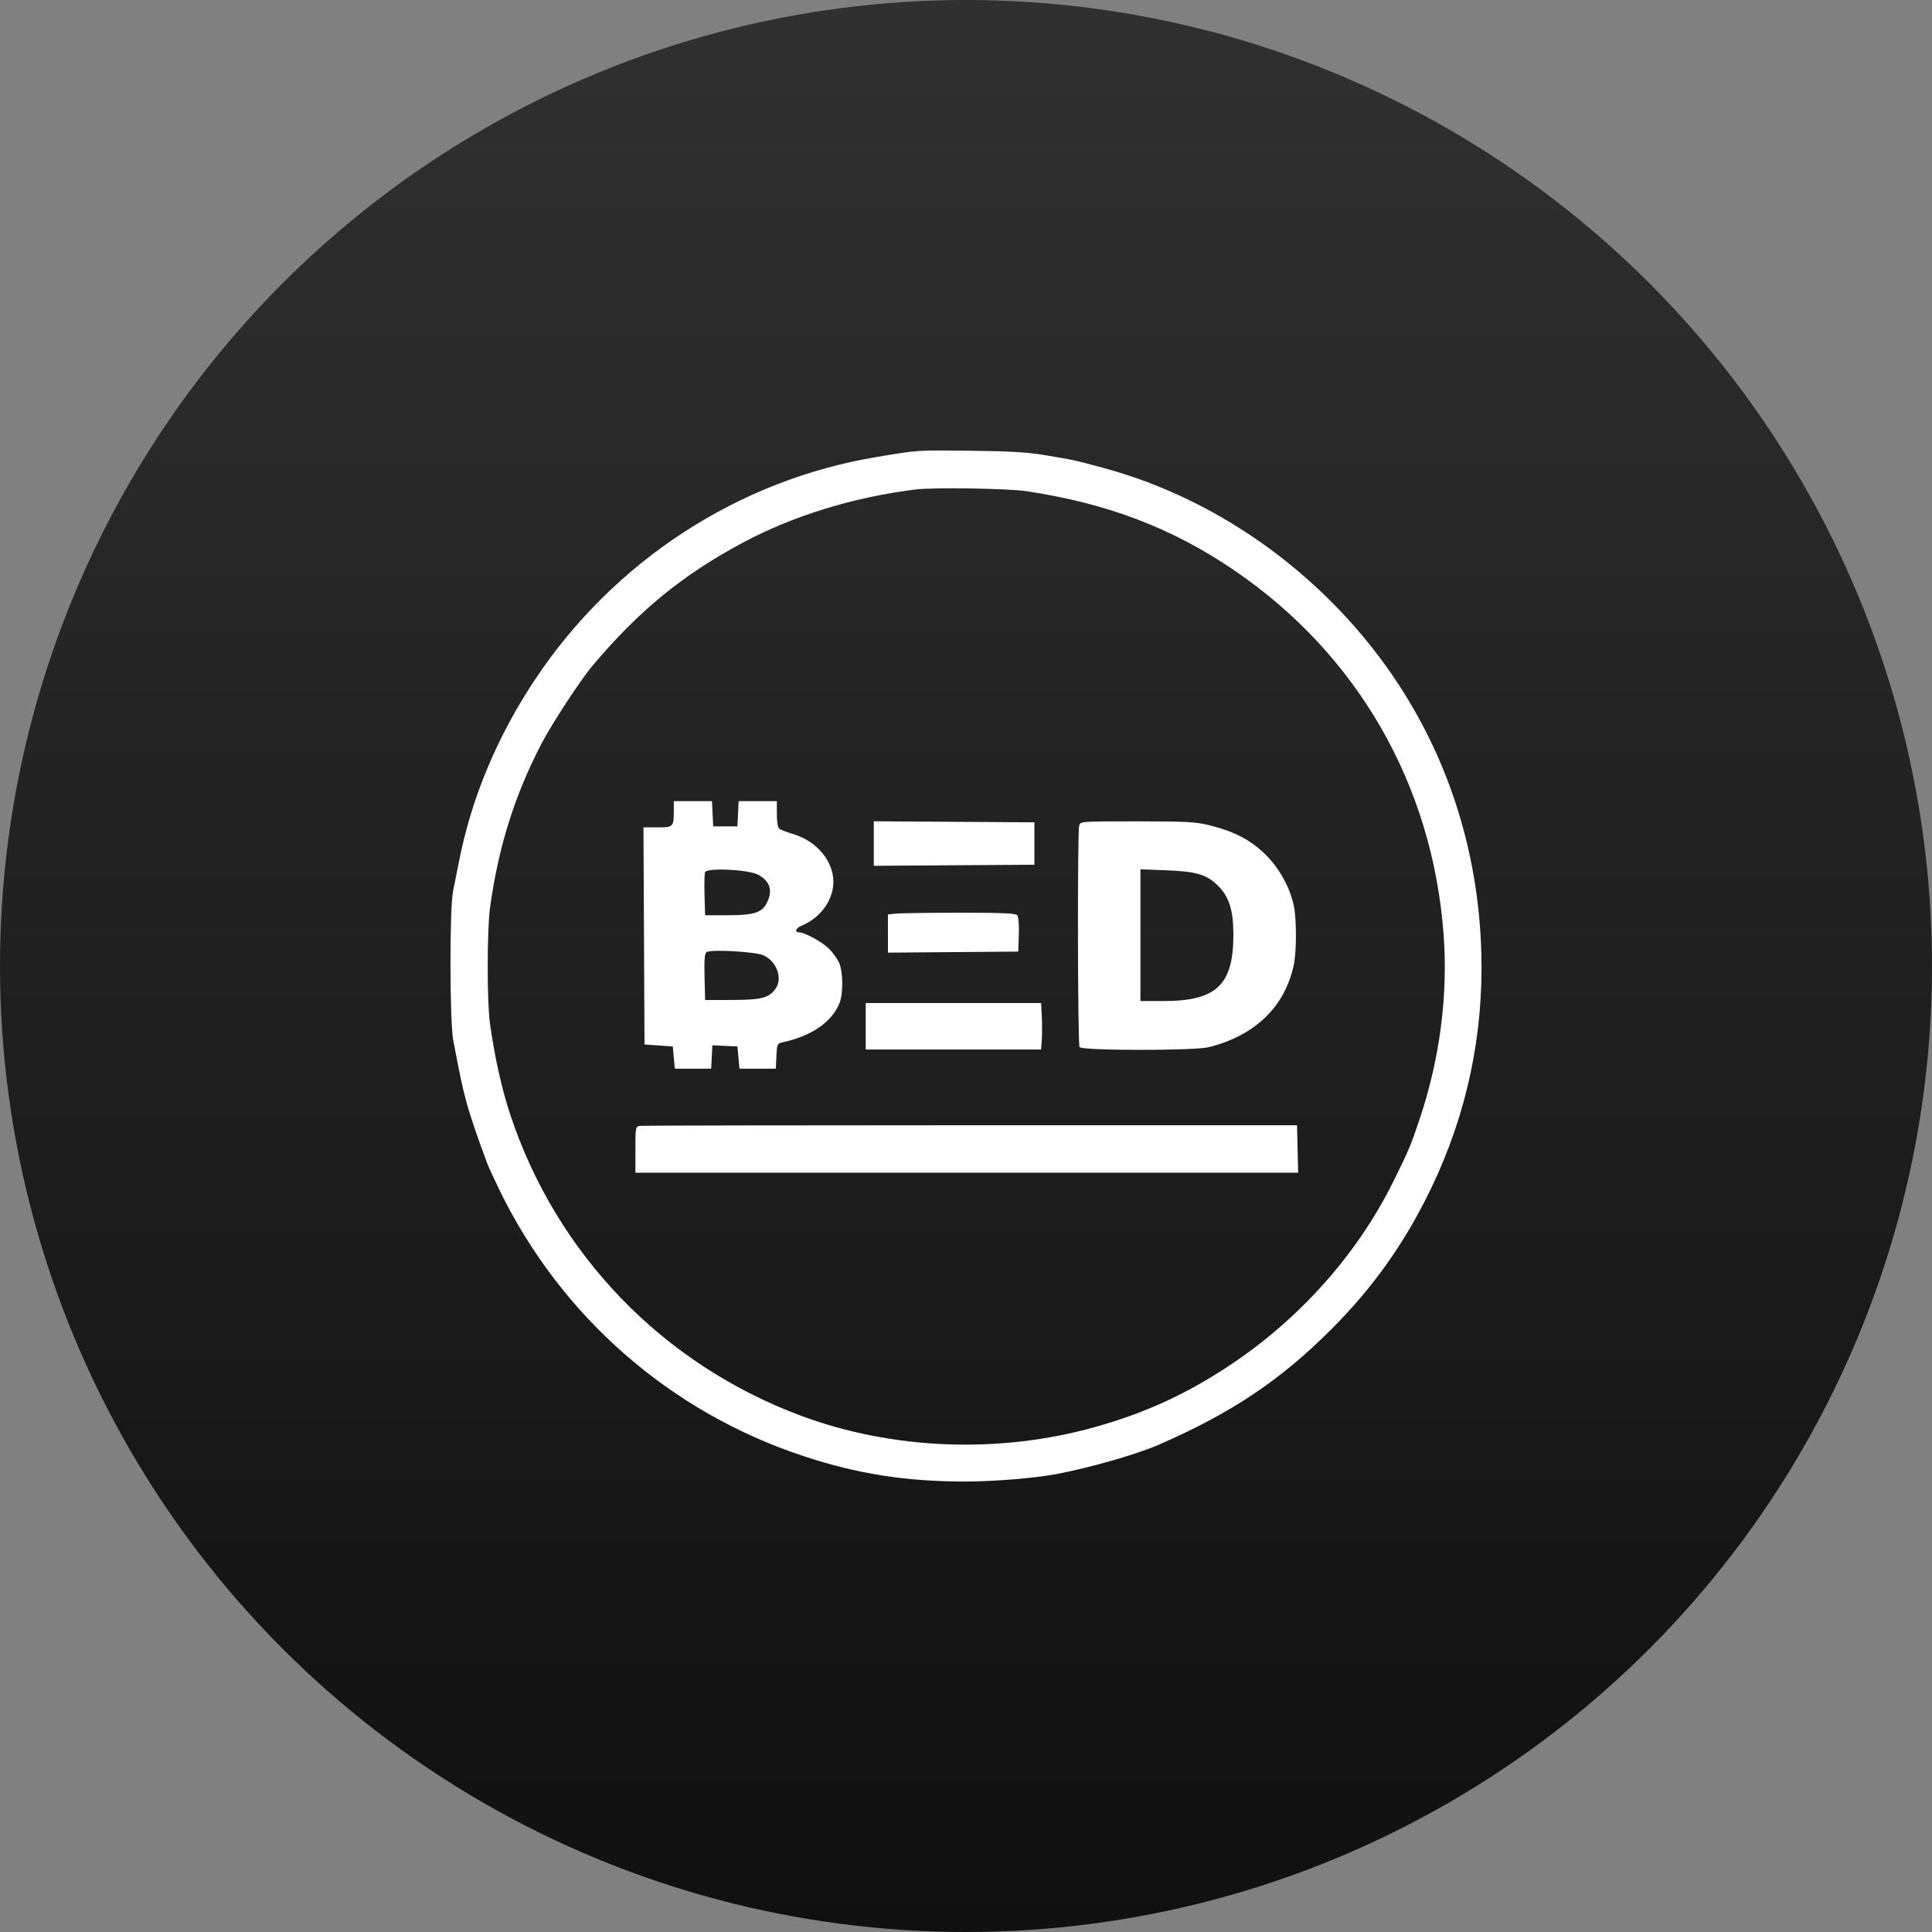 <svg width="193" height="193" viewBox="0 0 193 193" fill="none" xmlns="http://www.w3.org/2000/svg" data-reactroot=""><rect x="0" y="0" width="193" height="193" fill="#808080" stroke="none"/><circle cx="96.5" cy="96.5" r="96.5" fill="url(#bed_icon_dca403f2-3e25-4ce6-85ed-3e9589edab9c)"></circle><path fill-rule="evenodd" clip-rule="evenodd" d="M104.544 45.493C107.326 45.961 107.431 45.984 110.365 46.784C122.141 49.992 132.895 57.916 139.749 68.43C144.896 76.328 147.7 85.43 147.978 95.143C148.214 103.367 146.529 111.29 142.968 118.701C140.359 124.131 137.152 128.65 132.904 132.883C127.852 137.918 123.033 141.138 115.845 144.286C113.626 145.258 109.086 146.57 105.654 147.231C103.4 147.666 99.228 148.008 96.27 148C90.385 147.985 85.61 147.226 80.253 145.455C66.935 141.053 56.062 131.536 49.896 118.883C49.361 117.785 48.8 116.559 48.65 116.16C47.684 113.589 46.941 111.387 46.567 109.987C46.167 108.487 45.995 107.677 45.28 103.935C44.917 102.033 44.903 90.734 45.262 89.007C45.4 88.341 45.654 87.07 45.826 86.183C47.064 79.788 49.653 73.581 53.473 67.846C61.353 56.016 73.769 47.939 87.6 45.647C91.836 44.944 91.505 44.966 97.077 45.029C100.997 45.073 102.662 45.176 104.544 45.493ZM91.426 48.899C85.16 49.691 79.208 51.53 74.162 54.233C68.159 57.45 63.816 61.01 59.18 66.514C57.982 67.937 55.138 72.282 54.097 74.281C51.415 79.427 49.786 84.615 48.952 90.667C48.648 92.868 48.642 100.064 48.942 102.22C49.401 105.525 50.123 108.778 50.956 111.298C55.579 125.292 66.216 136.307 80.068 141.447C89.199 144.835 99.832 145.238 109.387 142.558C114.387 141.156 118.477 139.284 122.808 136.415C129.83 131.763 135.592 125.294 139.193 118.019C140.741 114.892 140.945 114.406 141.846 111.702C143.857 105.661 144.665 99.351 144.205 93.27C143.078 78.358 135.592 65.356 123.312 56.984C117.093 52.744 110.63 50.282 102.526 49.067C100.666 48.788 93.198 48.675 91.426 48.899ZM71.185 81.291L71.246 82.552H72.456H73.667L73.727 81.291L73.787 80.03H75.695H77.603V81.317C77.603 82.111 77.699 82.675 77.855 82.791C77.994 82.894 78.627 83.136 79.264 83.329C81.594 84.035 83.253 86.017 83.253 88.096C83.253 89.899 81.972 91.678 80.117 92.453C79.458 92.728 79.32 93.14 79.885 93.144C80.396 93.149 82.174 94.133 82.803 94.759C83.165 95.12 83.615 95.739 83.803 96.134C84.223 97.019 84.256 99.236 83.863 100.212C83.104 102.1 81.056 103.506 78.167 104.124C77.654 104.234 77.618 104.314 77.562 105.5L77.502 106.759H75.685H73.869L73.768 105.65L73.667 104.54L72.416 104.48L71.165 104.421L71.104 105.59L71.044 106.759H69.227H67.411L67.31 105.65L67.209 104.54L65.797 104.439L64.384 104.338L64.332 93.495L64.28 82.652H65.672C67.258 82.652 67.31 82.601 67.31 81.022V80.03H69.218H71.125L71.185 81.291ZM103.333 84.266V86.384L95.311 86.437L87.289 86.49V84.266V82.043L95.311 82.096L103.333 82.148V84.266ZM120.891 82.459C123.296 83.064 124.873 83.883 126.336 85.287C127.756 86.65 128.866 88.63 129.247 90.479C129.534 91.87 129.529 95.052 129.239 96.411C128.348 100.587 125.361 103.465 120.723 104.615C119.279 104.973 108.075 104.963 107.843 104.603C107.656 104.313 107.621 83.193 107.806 82.485C107.92 82.049 107.942 82.047 113.599 82.05C118.611 82.053 119.465 82.101 120.891 82.459ZM70.433 87.134C70.372 87.292 70.348 88.323 70.38 89.425L70.438 91.428H72.759C75.55 91.428 76.312 91.118 76.775 89.794C77.134 88.769 76.819 88.008 75.786 87.404C74.867 86.867 70.617 86.652 70.433 87.134ZM113.928 93.421V100.001H116.212C121.52 100.001 123.211 98.401 123.211 93.379C123.211 90.916 122.78 89.557 121.649 88.453C120.526 87.357 119.484 87.05 116.501 86.938L113.928 86.841V93.421ZM101.621 91.432C101.747 91.584 101.812 92.39 101.778 93.375L101.719 95.059L95.21 95.112L88.702 95.165V93.258V91.351L89.459 91.268C89.875 91.222 92.734 91.182 95.811 91.179C100.126 91.174 101.456 91.232 101.621 91.432ZM70.583 95.114C70.391 95.246 70.339 95.895 70.381 97.597L70.438 99.9L73.163 99.893C76.087 99.885 76.83 99.688 77.489 98.747C78.215 97.711 77.564 95.984 76.236 95.423C75.381 95.061 71.004 94.822 70.583 95.114ZM104.073 101.56C104.11 102.307 104.109 103.351 104.07 103.88L104.001 104.843H95.241H86.482V102.523V100.203H95.244H104.005L104.073 101.56ZM129.625 114.778L129.682 117.148H96.579H63.476V114.843C63.476 112.605 63.489 112.535 63.93 112.472C64.18 112.437 79.05 112.408 96.976 112.408H129.568L129.625 114.778Z" fill="white"></path><defs><linearGradient id="bed_icon_dca403f2-3e25-4ce6-85ed-3e9589edab9c" x1="96.5" y1="0" x2="96.5" y2="193" gradientUnits="userSpaceOnUse"><stop stop-color="#303030"></stop><stop offset="1" stop-color="#101010"></stop></linearGradient></defs></svg>